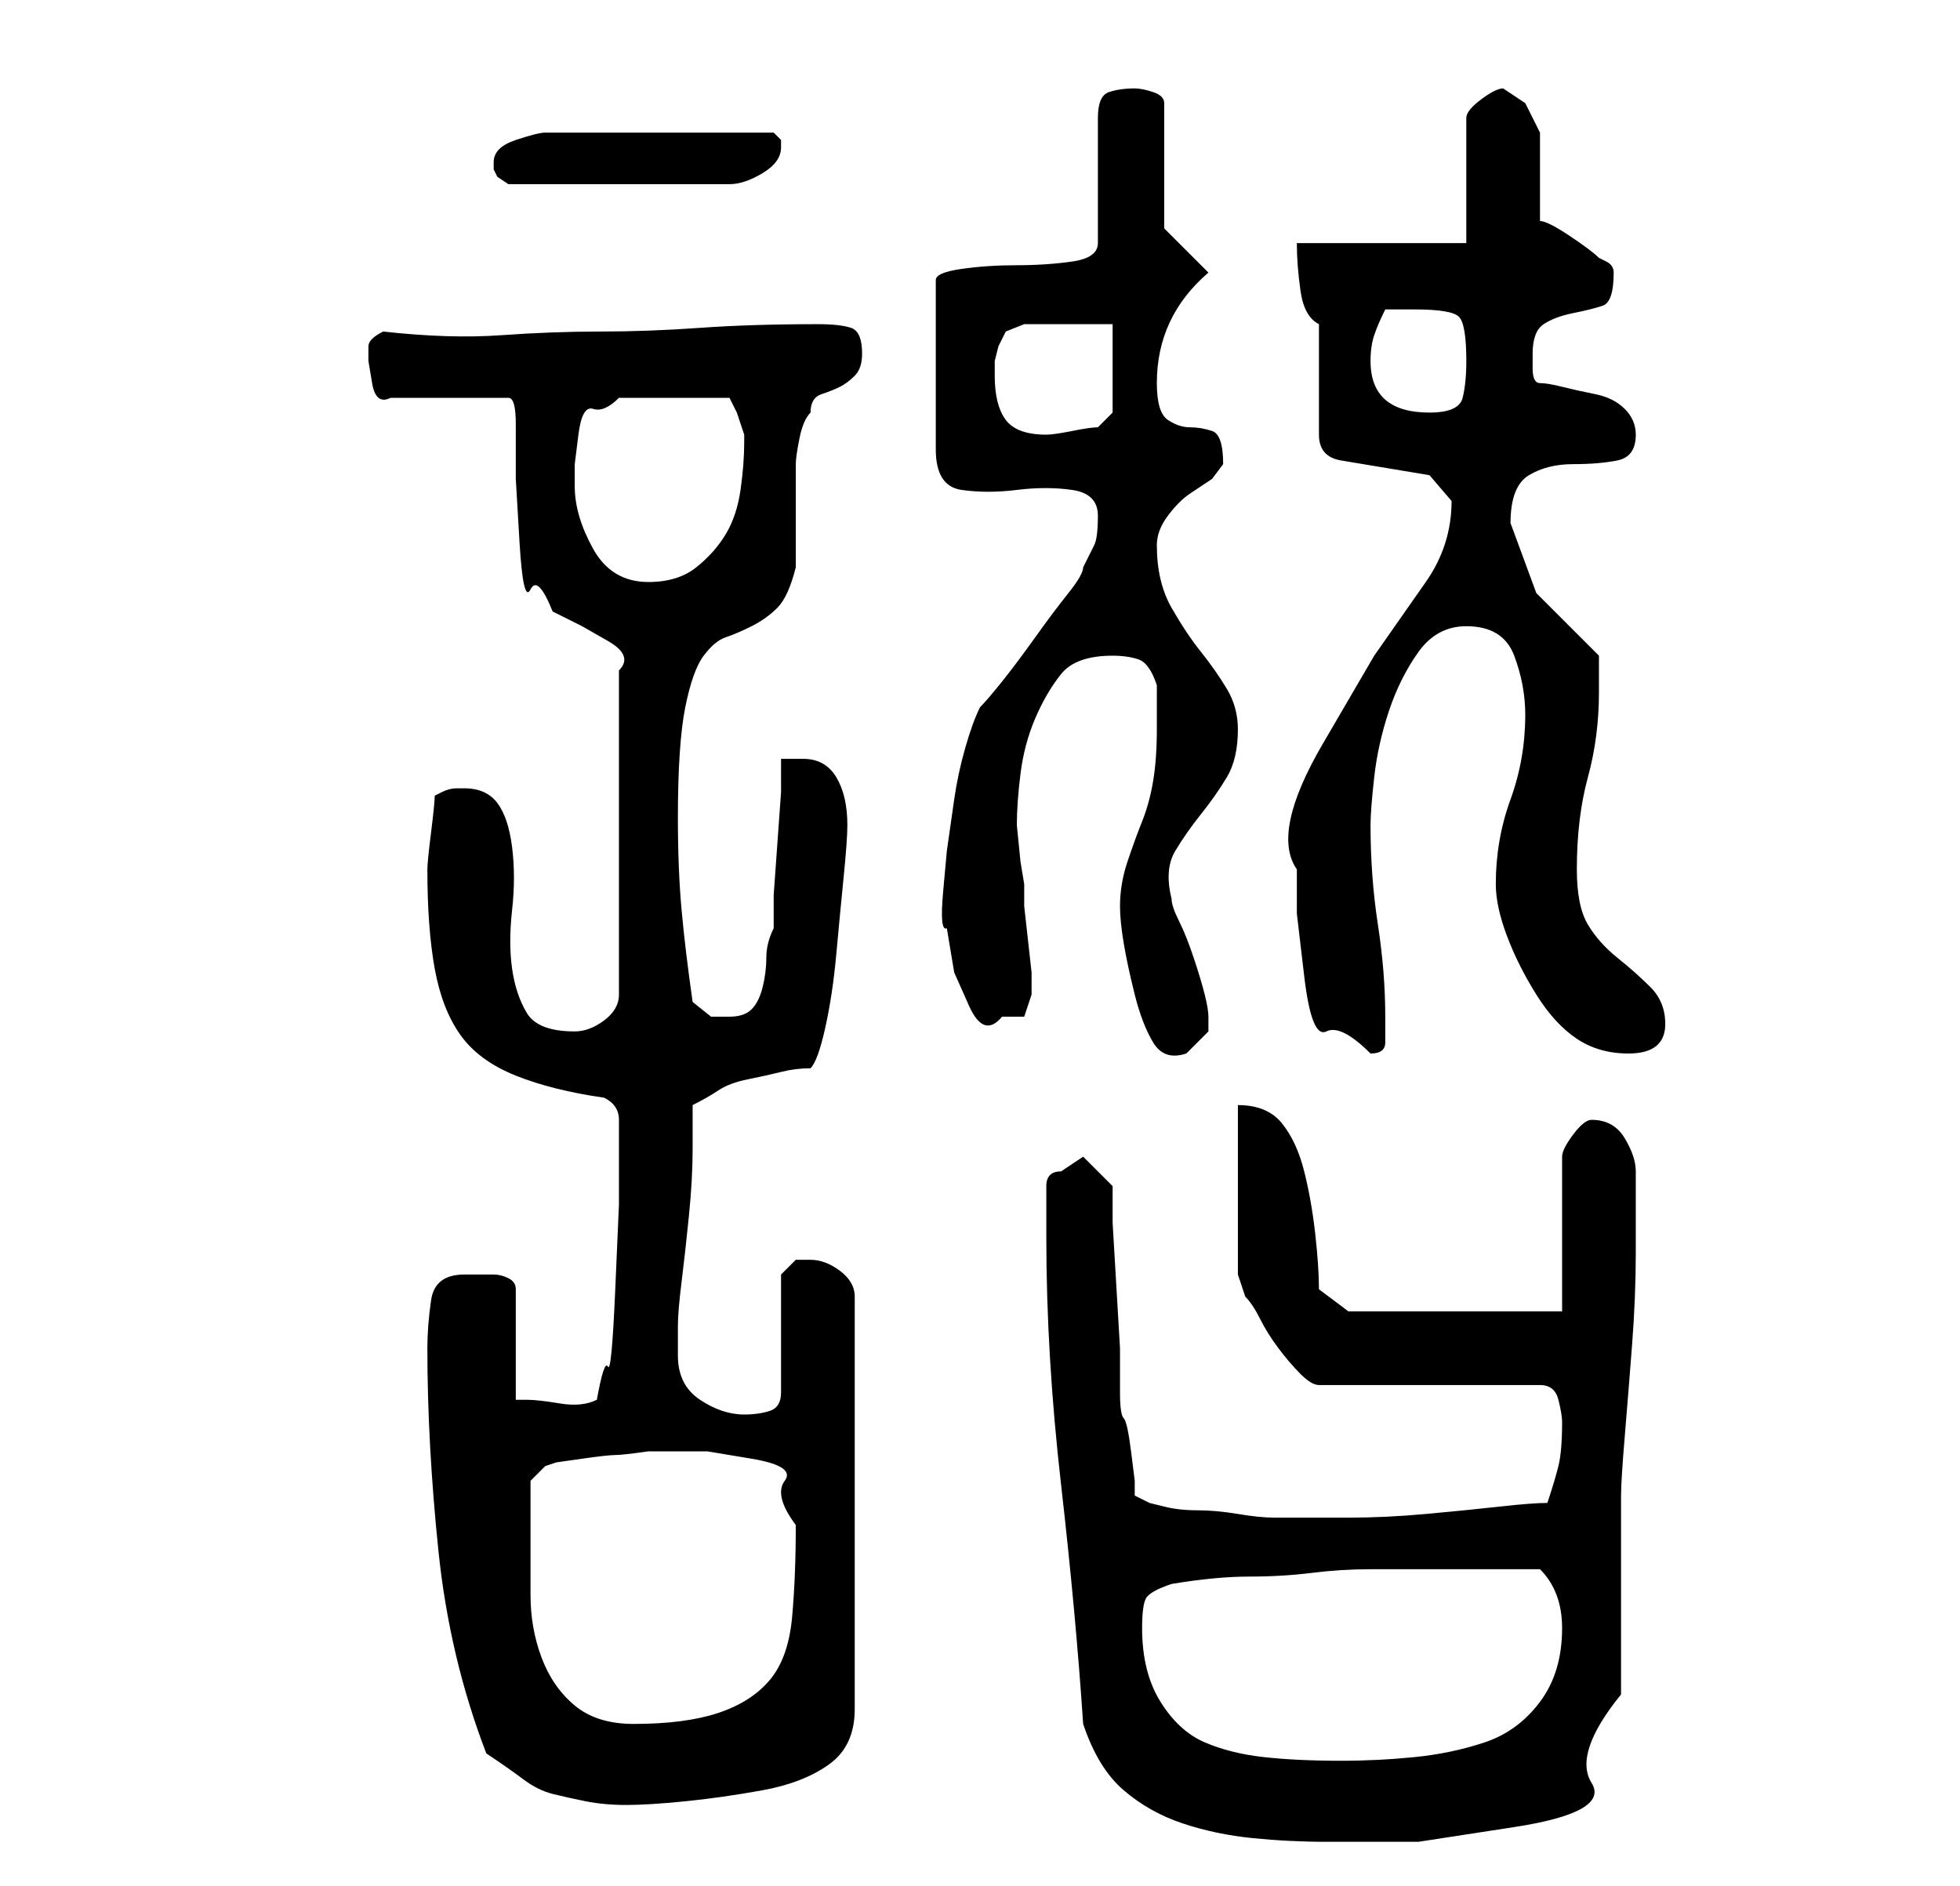 <?xml version="1.0" standalone="no"?>
<!DOCTYPE svg PUBLIC "-//W3C//DTD SVG 1.1//EN" "http://www.w3.org/Graphics/SVG/1.1/DTD/svg11.dtd" >
<svg xmlns="http://www.w3.org/2000/svg" xmlns:xlink="http://www.w3.org/1999/xlink" version="1.1" viewBox="-10 0 266 256">
   <path fill="currentColor"
d="M137 234q2 6 5.5 9t8 4.5t9.5 2t10 0.5h12.5t13 -2t10.5 -6t4 -12v-5v-8v-9v-5q0 -2 0.5 -8t1 -12.5t0.5 -12.5v-8v-1v-2q0 -2 -1.5 -4.5t-4.5 -2.5q-1 0 -2.5 2t-1.5 3v21h-29l-4 -3q0 -3 -0.5 -7.5t-1.5 -8.5t-3 -6.5t-6 -2.5v23l0.5 1.5l0.5 1.5q1 1 2 3t2.5 4t3 3.5
t2.5 1.5h30q2 0 2.5 2t0.5 3q0 4 -0.5 6t-1.5 5q-2 0 -6.5 0.5t-10 1t-10.5 0.5h-7h-2h-1q-2 0 -5 -0.5t-5.5 -0.5t-4.5 -0.5l-2 -0.5l-2 -1v-2t-0.5 -4t-1 -4.5t-0.5 -3.5v-6t-0.5 -8.5t-0.5 -8.5v-5l-2 -2l-2 -2l-1.5 1l-1.5 1q-1 0 -1.5 0.5t-0.5 1.5v7q0 16 2 33.5
t3 32.5zM56 238q3 2 5 3.5t4 2t4.5 1t5.5 0.5t8 -0.5t10.5 -1.5t9 -3.5t3.5 -7.5v-56q0 -2 -2 -3.5t-4 -1.5h-2t-2 2v16q0 2 -1.5 2.5t-3.5 0.5q-3 0 -6 -2t-3 -6v-4q0 -2 0.5 -6t1 -9t0.5 -9v-6q2 -1 3.5 -2t4 -1.5t4.5 -1t4 -0.5q1 -1 2 -5.5t1.5 -10t1 -10.5t0.5 -7
q0 -4 -1.5 -6.5t-4.5 -2.5h-1h-2v4.5t-0.5 7t-0.5 7v4.5q-1 2 -1 4t-0.5 4t-1.5 3t-3 1h-2.5t-2.5 -2q-1 -7 -1.5 -12.5t-0.5 -12.5q0 -10 1 -15t2.5 -7t3 -2.5t3.5 -1.5t3.5 -2.5t2.5 -5.5v-3v-4v-5v-2q0 -1 0.5 -3.5t1.5 -3.5q0 -2 1.5 -2.5t2.5 -1t2 -1.5t1 -3
q0 -3 -1.5 -3.5t-4.5 -0.5q-9 0 -16 0.5t-13.5 0.5t-13.5 0.5t-16 -0.5q-2 1 -2 2v2t0.5 3t2.5 2h16q1 0 1 3.5v7.5t0.5 8.5t1.5 6.5t3 3l4 2t3.5 2t1.5 4v44q0 2 -2 3.5t-4 1.5q-5 0 -6.5 -2.5t-2 -6t0 -8t0 -8.5t-2 -6t-4.5 -2h-1q-1 0 -2 0.5l-1 0.5q0 1 -0.5 5t-0.5 5
q0 8 1 13.5t3.5 9t7.5 5.5t12 3q2 1 2 3v4v7.5t-0.5 11.5t-1 10.5t-1.5 4.5q-2 1 -5 0.5t-4.5 -0.5h-1.5v-15q0 -1 -1 -1.5t-2 -0.5h-2h-2q-4 0 -4.5 3.5t-0.5 6.5q0 13 1.5 27.5t6.5 27.5zM145 221q0 -3 0.5 -4t3.5 -2q6 -1 10.5 -1t8.5 -0.5t8 -0.5h9h14q3 3 3 8
q0 6 -3 10t-7.5 5.5t-9.5 2t-10 0.5q-6 0 -10.5 -0.5t-8 -2t-6 -5.5t-2.5 -10zM62 208v-4v-3l2 -2l1.5 -0.5t3.5 -0.5t4.5 -0.5t4.5 -0.5h2h6t6 1t4.5 3t1.5 6q0 7 -0.5 12.5t-3 8.5t-7 4.5t-11.5 1.5q-5 0 -8 -2.5t-4.5 -6.5t-1.5 -8.5v-8.5zM142 123q0 2 0.5 5t1.5 7
t2.5 6.5t4.5 1.5l1.5 -1.5l1.5 -1.5v-1v-1q0 -1 -0.5 -3t-1.5 -5t-2 -5t-1 -3q-1 -4 0.5 -6.5t3.5 -5t3.5 -5t1.5 -6.5q0 -3 -1.5 -5.5t-3.5 -5t-4 -6t-2 -8.5q0 -2 1.5 -4t3 -3l3 -2t1.5 -2q0 -4 -1.5 -4.5t-3 -0.5t-3 -1t-1.5 -5q0 -9 7 -15l-6 -6v-17q0 -1 -1.5 -1.5
t-2.5 -0.5q-2 0 -3.5 0.5t-1.5 3.5v17q0 2 -3.5 2.5t-7.5 0.5t-7.5 0.5t-3.5 1.5v23q0 5 3.5 5.5t7.5 0t7.5 0t3.5 3.5t-0.5 4l-1.5 3q0 1 -2 3.5t-4.5 6t-4.5 6t-3 3.5q-1 2 -2 5.5t-1.5 7l-1 7t-0.5 5.5t0.5 5l1 6t2 4.5t4.5 1.5h3t1 -3v-3t-0.5 -4.5t-0.5 -4.5v-3
l-0.5 -3t-0.5 -5q0 -3 0.5 -7t2 -7.5t3.5 -6t7 -2.5q2 0 3.5 0.5t2.5 3.5v6q0 4 -0.5 7t-1.5 5.5t-2 5.5t-1 6zM166 118v6t1 8.5t3 7.5t6 3q2 0 2 -1.5v-3.5q0 -6 -1 -12.5t-1 -13.5q0 -2 0.5 -6.5t2 -9t4 -8t6.5 -3.5q5 0 6.5 4t1.5 8q0 6 -2 11.5t-2 11.5q0 3 1.5 7t4 8
t5.5 6t7 2q5 0 5 -4q0 -3 -2 -5t-4.5 -4t-4 -4.5t-1.5 -7.5q0 -7 1.5 -12.5t1.5 -11.5v-5l-8.5 -8.5t-3.5 -9.5q0 -5 2.5 -6.5t6 -1.5t6 -0.5t2.5 -3.5q0 -2 -1.5 -3.5t-4 -2t-4.5 -1t-3 -0.5t-1 -2v-2q0 -3 1.5 -4t4 -1.5t4 -1t1.5 -4.5v0v0q0 -1 -1 -1.5l-1 -0.5
q-1 -1 -4 -3t-4 -2v-3v-3v-4v-2l-2 -4t-3 -2q-1 0 -3 1.5t-2 2.5v17h-23q0 3 0.5 6.5t2.5 4.5v15q0 3 3 3.5l6 1l6 1t3 3.5q0 6 -3.5 11l-7 10t-7 12t-3.5 17zM68 66v-3t0.5 -4t2 -3.5t3.5 -1.5h15l1 2t1 3v1q0 3 -0.5 6.5t-2 6t-4 4.5t-6.5 2q-5 0 -7.5 -4.5t-2.5 -8.5z
M125 51v-2t0.5 -2l1 -2t2.5 -1h12v12l-0.5 0.5l-1.5 1.5q-1 0 -3.5 0.5t-3.5 0.5q-4 0 -5.5 -2t-1.5 -6zM176 49q0 -2 0.5 -3.5t1.5 -3.5h4q5 0 6 1t1 6q0 3 -0.5 5t-4.5 2q-8 0 -8 -7zM57 22v0.5v0.5l0.5 1t1.5 1h30q2 0 4.5 -1.5t2.5 -3.5v-1l-0.5 -0.5l-0.5 -0.5h-31
q-1 0 -4 1t-3 3z" />
</svg>
